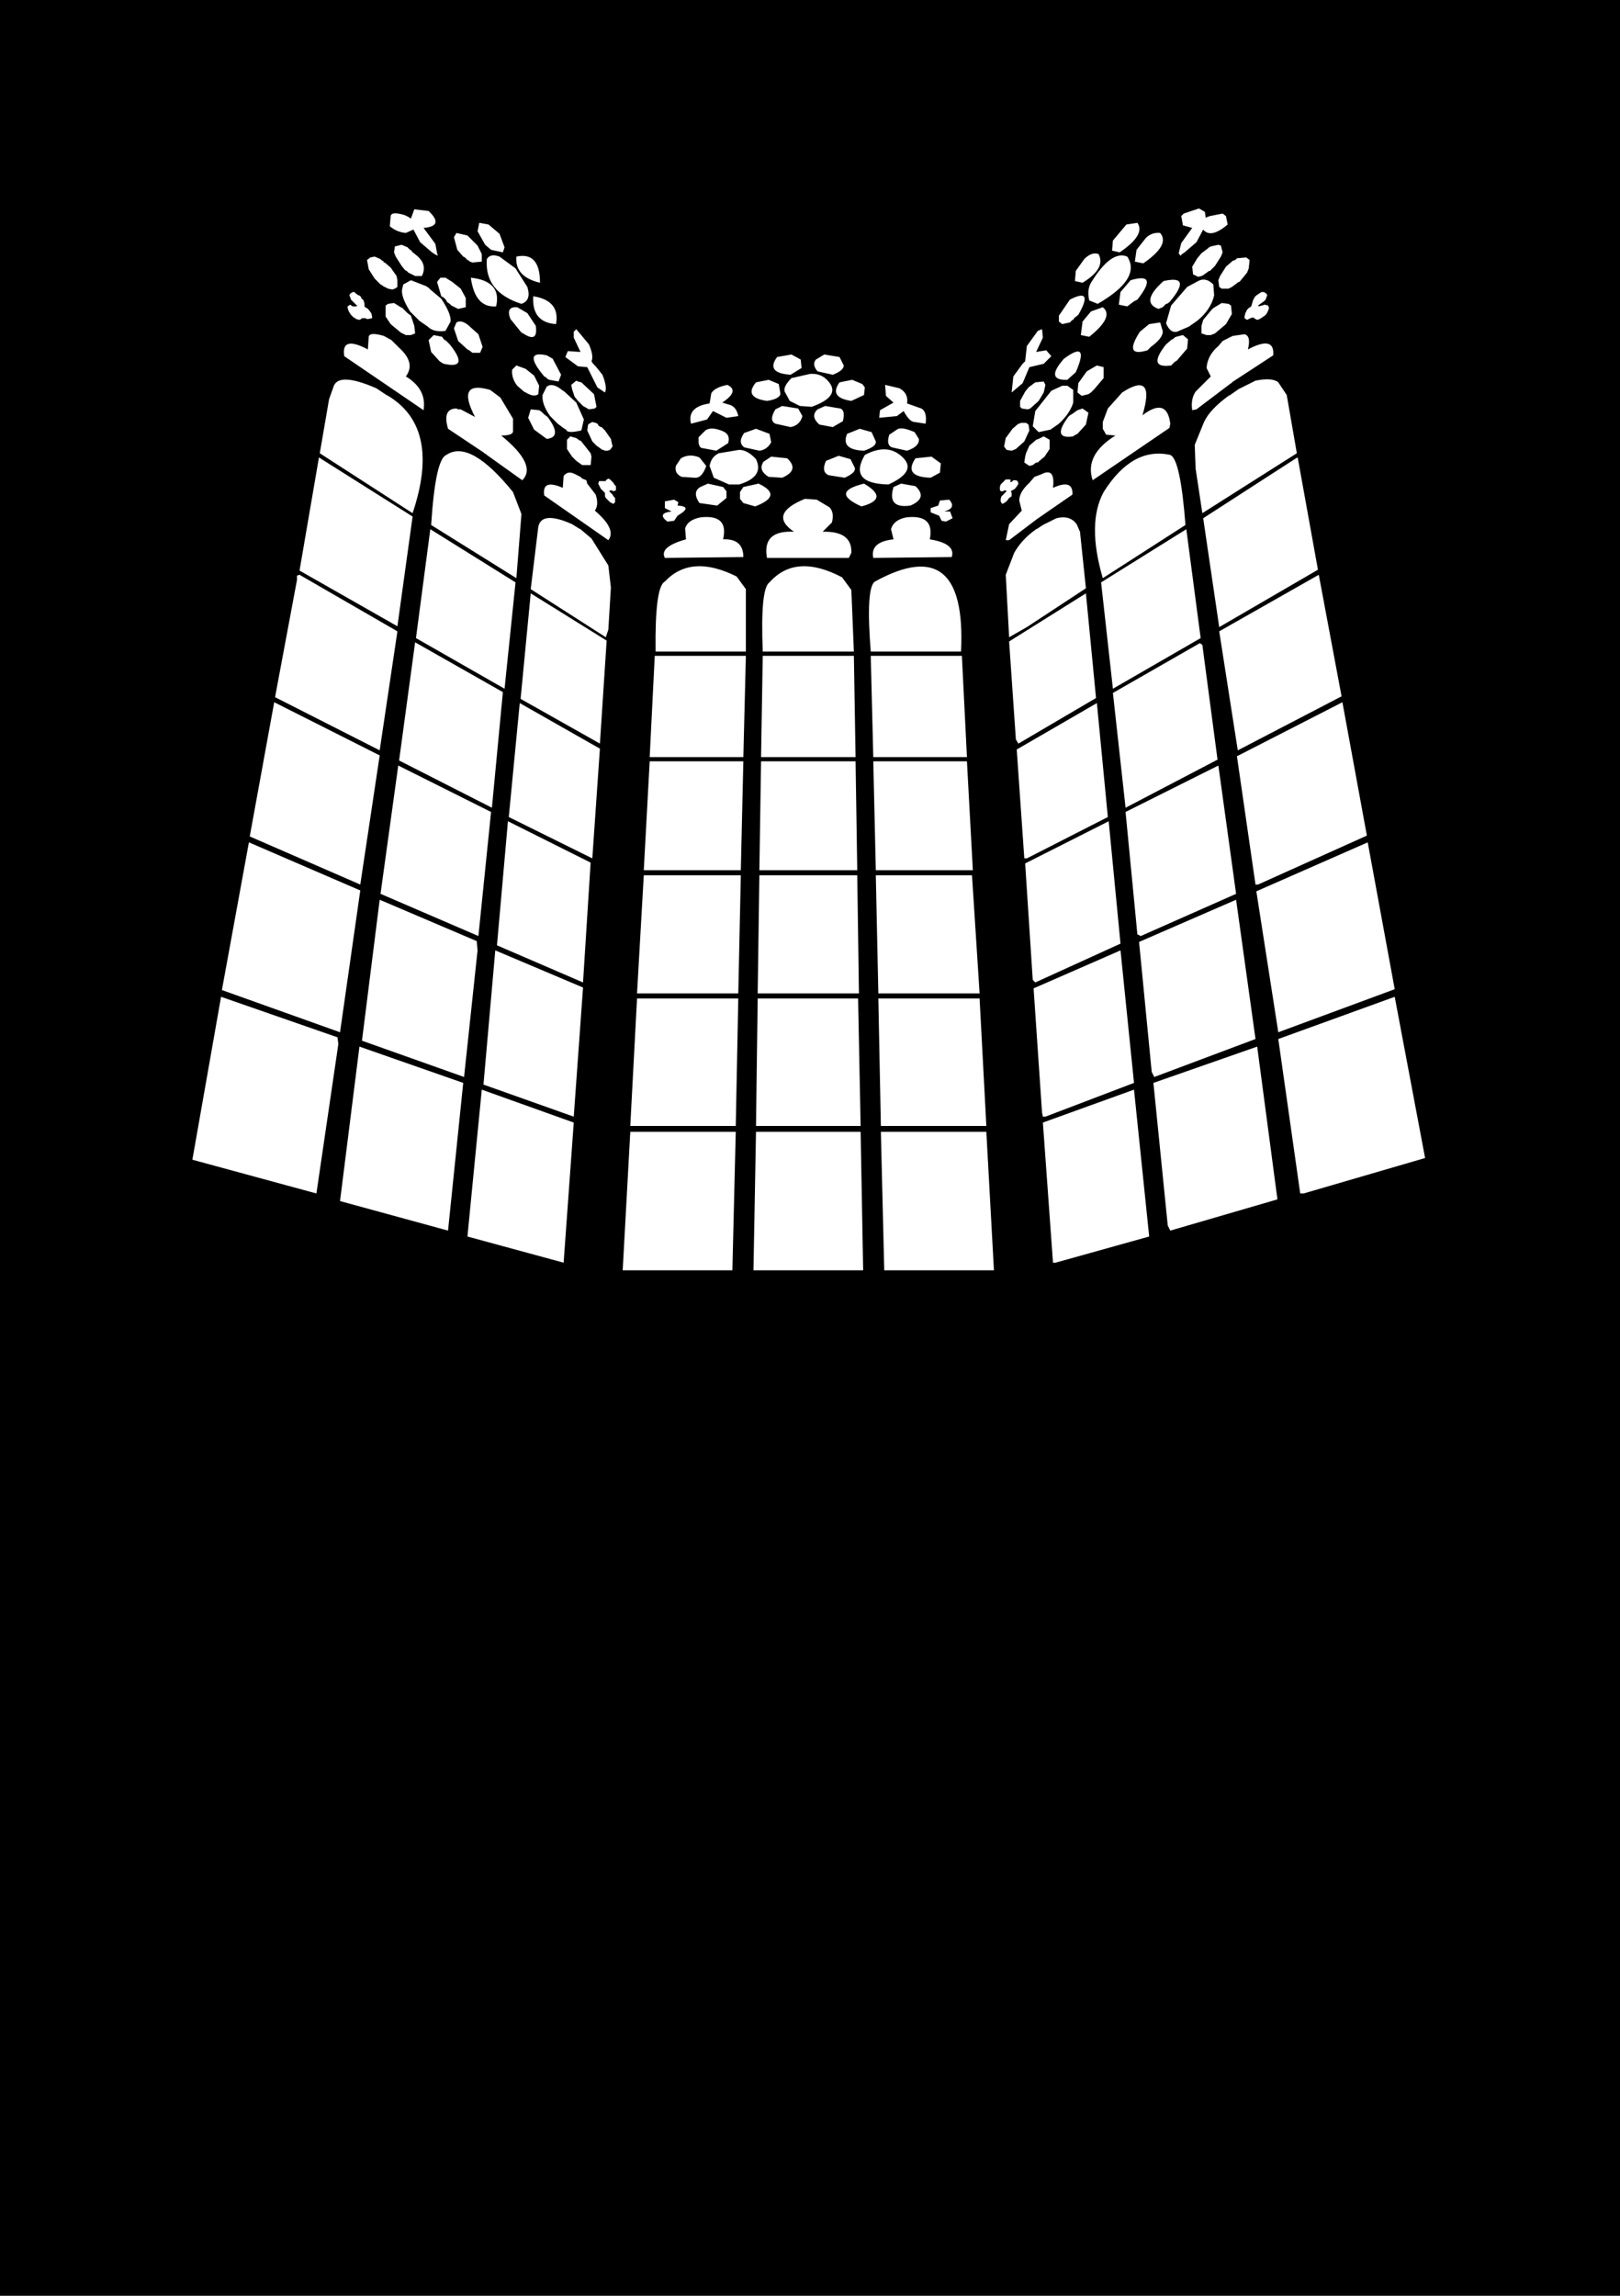 <?xml version="1.0" encoding="UTF-8" standalone="no"?>
<svg xmlns:xlink="http://www.w3.org/1999/xlink" height="680.0px" width="480.0px" xmlns="http://www.w3.org/2000/svg">
  <g transform="matrix(1.0, 0.0, 0.0, 1.0, 240.0, 344.0)">
    <path d="M78.75 -263.75 L78.5 -260.75 80.75 -260.25 Q87.75 -264.5 85.5 -268.75 83.5 -269.5 81.25 -267.25 L78.75 -263.75 M78.25 -249.75 L79.5 -250.75 Q84.25 -259.0 77.0 -255.25 L73.75 -250.5 73.75 -248.75 74.75 -248.0 77.0 -248.5 77.75 -249.25 78.0 -249.25 78.25 -249.75 M27.0 -200.75 L24.75 -199.75 Q22.75 -193.25 29.75 -194.25 35.0 -196.5 31.25 -200.0 L27.0 -200.75 M32.25 -214.0 L31.0 -216.0 Q27.0 -217.75 25.75 -216.75 L23.5 -215.25 Q22.5 -212.25 24.25 -211.5 L28.75 -210.5 Q32.5 -211.75 32.25 -214.0 M8.5 -209.0 L4.75 -207.5 Q3.25 -204.25 5.5 -203.25 L10.25 -202.5 Q13.75 -204.0 13.25 -205.5 L12.0 -208.0 8.5 -209.0 M18.25 -216.0 L14.75 -217.0 11.0 -215.5 Q9.0 -210.75 16.0 -210.5 19.75 -211.75 19.5 -213.25 L18.25 -216.0 M15.5 -230.25 L12.5 -231.5 8.75 -230.75 Q5.5 -226.25 12.25 -225.25 L16.0 -227.0 16.25 -229.25 15.5 -230.25 M0.5 -223.5 Q9.5 -226.75 5.25 -231.25 3.25 -233.5 0.0 -233.25 L-5.5 -232.0 Q-8.0 -229.5 -7.5 -228.0 L-6.0 -225.25 -3.0 -223.75 0.5 -223.5 M9.0 -223.0 L4.5 -223.75 2.25 -222.75 Q0.0 -220.75 2.75 -218.25 L6.75 -217.5 9.75 -219.25 Q10.5 -222.5 9.0 -223.0 M10.0 -235.75 L8.75 -238.25 4.25 -239.0 1.75 -237.5 Q0.5 -236.0 2.25 -234.0 L6.75 -233.0 Q10.0 -234.25 10.0 -235.75 M33.0 -223.0 L28.75 -224.5 Q29.25 -227.5 26.5 -229.0 L22.25 -230.0 22.5 -226.75 24.75 -224.75 20.75 -222.5 20.5 -220.25 25.75 -220.75 27.75 -222.25 Q29.5 -219.0 31.0 -219.0 L34.25 -218.5 Q34.75 -222.0 33.0 -223.0 M27.75 -208.25 Q23.25 -213.0 16.25 -209.25 11.25 -200.75 23.25 -200.5 31.5 -204.25 27.75 -208.25 M36.0 -208.75 L31.25 -208.25 Q27.5 -202.75 35.75 -202.5 L38.5 -204.0 38.75 -206.75 36.0 -208.75 M69.75 -230.0 L69.25 -231.0 66.75 -230.75 64.75 -229.25 63.75 -228.0 62.25 -225.25 62.25 -223.5 62.75 -223.0 64.5 -222.75 65.25 -223.0 67.75 -225.25 69.25 -227.75 69.75 -230.0 M67.5 -246.0 L64.25 -241.5 63.75 -237.0 63.0 -236.25 60.25 -232.5 59.75 -227.75 63.0 -230.5 65.0 -235.25 69.25 -236.25 71.5 -238.5 70.0 -240.25 67.0 -239.75 69.0 -244.0 68.75 -246.5 67.5 -246.0 M78.75 -233.75 Q83.0 -243.5 75.25 -237.75 69.5 -231.25 76.25 -231.5 L78.75 -233.75 M79.25 -227.75 L80.5 -226.75 82.5 -227.25 83.25 -227.75 84.25 -228.75 87.0 -232.0 87.0 -235.25 85.0 -235.75 82.0 -234.0 79.5 -230.5 79.25 -227.75 M71.5 -228.25 L66.75 -222.25 66.0 -217.75 67.75 -216.0 71.25 -216.75 73.75 -218.5 Q77.0 -221.5 78.0 -224.75 L78.0 -228.5 76.25 -229.75 74.75 -229.75 71.5 -228.25 M82.75 -255.0 L85.25 -254.0 Q98.25 -261.5 94.0 -268.0 89.25 -270.0 83.25 -260.25 82.0 -258.0 82.75 -255.0 M96.75 -270.0 L96.25 -266.5 98.75 -266.0 Q106.75 -271.5 103.75 -275.0 101.25 -275.25 99.5 -273.5 L96.75 -270.0 M93.75 -277.5 L89.75 -272.75 89.5 -269.75 91.75 -269.25 Q99.5 -274.5 97.0 -278.0 L93.75 -277.5 M129.0 -251.25 L128.75 -250.25 128.75 -249.75 129.5 -249.25 130.5 -249.75 131.25 -250.0 132.0 -249.5 132.5 -249.25 133.25 -249.5 134.75 -250.5 135.25 -251.0 135.75 -252.0 136.0 -252.75 135.75 -253.5 134.75 -253.75 133.0 -253.25 132.75 -253.5 134.5 -254.75 135.0 -255.25 135.25 -256.0 135.5 -256.5 135.25 -257.0 134.5 -257.5 133.75 -257.5 132.25 -256.5 131.75 -256.0 131.25 -255.0 130.75 -253.25 130.0 -252.75 129.5 -252.25 129.0 -251.25 M124.0 -254.0 L122.0 -254.25 119.5 -252.75 119.0 -252.25 116.5 -249.25 116.0 -247.5 116.0 -245.25 117.5 -244.75 118.75 -244.75 120.0 -245.25 123.25 -248.0 125.0 -251.0 124.75 -253.5 124.0 -254.0 M122.25 -269.25 L121.75 -271.25 121.0 -271.5 118.75 -271.0 118.25 -270.75 118.0 -270.5 116.0 -269.0 114.75 -267.5 113.25 -265.0 113.5 -262.75 115.0 -262.0 116.0 -262.25 116.5 -262.5 118.25 -263.75 118.5 -263.75 120.0 -265.25 121.75 -268.0 122.25 -269.25 M130.25 -267.0 L129.25 -267.75 126.5 -267.5 126.0 -267.0 125.25 -266.75 123.25 -265.0 121.5 -262.25 121.0 -261.0 121.25 -259.0 122.0 -258.5 124.0 -258.5 125.0 -259.0 127.0 -260.5 127.25 -260.5 129.5 -263.25 130.0 -264.5 130.25 -267.0 M123.25 -280.0 L122.25 -280.75 118.5 -280.0 117.75 -279.75 117.25 -279.5 117.0 -281.25 115.25 -282.25 110.75 -280.75 110.0 -280.0 110.5 -277.25 113.25 -276.5 110.0 -272.0 109.25 -269.0 109.75 -268.25 110.25 -268.75 111.0 -269.25 114.5 -272.25 116.5 -276.0 Q118.75 -273.25 123.75 -277.5 L123.25 -280.0 M80.75 -248.75 L80.25 -244.75 82.75 -244.25 Q90.25 -250.25 86.75 -253.0 L83.25 -251.75 80.75 -248.75 M68.5 -203.5 L66.5 -202.75 65.0 -201.0 Q62.0 -198.25 62.0 -195.75 L62.75 -192.75 59.0 -188.75 58.0 -184.0 59.0 -184.0 67.25 -190.25 77.75 -197.5 Q78.0 -202.25 72.0 -199.5 72.75 -205.75 68.5 -203.5 M71.0 -211.0 L71.0 -213.75 69.25 -214.75 67.75 -214.0 67.0 -213.75 66.75 -213.5 65.0 -212.0 64.0 -209.75 63.75 -208.75 63.5 -207.0 65.0 -206.0 66.0 -206.25 67.0 -207.0 67.5 -207.0 68.0 -207.5 69.5 -208.75 71.0 -211.0 M77.5 -221.25 L77.0 -221.0 76.5 -220.5 Q71.5 -213.75 78.0 -214.75 L78.25 -215.0 79.25 -215.5 81.75 -218.25 82.5 -221.75 80.75 -223.0 79.25 -222.5 77.5 -221.25 M60.25 -201.75 L59.75 -201.25 59.25 -201.25 59.5 -201.75 59.25 -202.0 58.0 -202.0 56.5 -200.5 56.25 -199.75 56.25 -199.0 56.5 -198.5 57.25 -198.5 57.5 -198.75 58.0 -198.75 58.25 -198.5 56.75 -197.0 56.5 -196.25 56.5 -195.5 56.75 -195.0 57.0 -194.75 57.5 -195.0 58.25 -195.5 59.0 -196.5 59.75 -197.0 59.75 -198.0 59.5 -198.5 60.75 -199.25 61.5 -200.25 61.75 -200.75 61.5 -201.5 61.0 -201.75 60.25 -201.75 M58.25 -210.75 L59.75 -210.5 61.0 -211.0 63.5 -213.25 65.0 -216.5 64.75 -218.25 64.0 -218.75 62.5 -218.75 62.0 -218.5 61.75 -218.5 60.0 -217.0 58.0 -214.25 57.5 -211.75 58.25 -210.75 M94.0 -253.25 L96.0 -254.75 97.0 -255.25 Q103.5 -263.5 95.0 -261.0 L92.0 -257.5 91.5 -253.75 94.0 -253.25 M105.5 -248.25 Q106.75 -245.25 108.75 -245.75 L112.25 -247.25 114.75 -249.0 Q118.75 -252.25 119.75 -256.5 L119.5 -259.75 Q117.25 -262.0 115.0 -260.75 L111.75 -259.0 107.0 -253.5 105.5 -248.25 M106.5 -254.5 Q113.5 -262.75 104.75 -260.75 97.75 -254.5 103.25 -252.5 L104.5 -253.0 105.5 -254.0 105.75 -254.0 106.5 -254.5 M100.5 -248.0 L97.75 -245.75 Q92.75 -238.0 100.0 -240.25 L101.0 -241.25 Q104.75 -244.0 104.5 -246.0 L103.75 -248.5 100.5 -248.0 M117.5 -235.0 L118.75 -232.5 114.25 -228.0 Q112.75 -225.75 113.25 -222.5 L114.5 -222.75 124.75 -230.5 125.0 -230.5 125.0 -230.75 137.25 -238.75 Q137.75 -244.75 129.75 -240.5 130.75 -244.5 128.75 -245.0 L125.25 -244.5 122.25 -243.0 121.0 -241.5 Q117.75 -238.75 117.5 -235.0 M111.75 -240.75 L112.0 -243.5 110.5 -244.75 108.5 -244.25 108.0 -244.0 107.5 -243.5 107.25 -243.5 105.5 -242.0 Q99.75 -234.75 107.0 -235.75 L108.0 -236.75 108.75 -237.25 111.75 -240.75 M88.25 -223.0 L86.75 -219.0 86.75 -217.0 87.75 -215.25 90.5 -215.0 Q81.25 -209.25 83.75 -201.75 L106.5 -217.25 106.75 -218.5 Q105.75 -226.5 98.5 -221.0 102.5 -234.25 92.5 -227.75 L88.25 -223.0 M126.75 -121.75 L157.5 -137.75 150.75 -173.75 121.25 -157.0 126.75 -121.75 M88.25 -102.0 L85.0 -135.75 61.25 -122.0 63.5 -89.75 64.25 -89.75 88.25 -102.0 M121.0 -117.25 L93.5 -103.5 97.0 -67.25 98.0 -66.75 126.25 -79.25 121.0 -117.25 M116.25 -153.0 L115.5 -153.5 89.75 -138.75 93.5 -104.75 120.75 -119.0 116.25 -153.0 M111.5 -187.25 L86.25 -171.5 89.75 -140.0 115.75 -155.0 111.5 -187.25 M144.5 -208.5 L144.0 -208.25 116.5 -190.5 121.25 -158.25 150.5 -175.25 144.5 -208.5 M106.75 -209.25 Q95.5 -211.75 87.0 -198.25 82.0 -189.0 86.75 -172.75 L111.25 -188.5 Q109.75 -208.0 106.75 -209.25 M116.75 -219.0 L114.0 -212.25 114.25 -205.25 116.25 -192.0 144.25 -209.75 141.25 -227.0 138.75 -230.75 Q137.0 -232.25 132.0 -231.25 L127.0 -228.75 124.5 -227.0 124.0 -226.75 Q118.5 -222.75 116.75 -219.0 M126.5 -120.0 L132.0 -82.0 132.75 -82.0 165.0 -96.5 157.75 -136.0 126.5 -120.0 M52.25 -8.75 L21.0 -8.75 22.0 32.25 54.5 32.25 52.25 -8.75 M69.0 -13.25 L69.75 -13.25 96.0 -23.25 92.0 -62.5 66.25 -51.25 68.75 -14.5 69.0 -13.25 M20.25 -48.25 L21.0 -10.5 52.25 -10.5 50.25 -48.25 20.25 -48.25 M15.0 -10.5 L14.25 -48.25 -15.5 -48.25 -16.0 -10.5 15.0 -10.5 M14.5 -49.75 L14.0 -84.75 -15.0 -84.75 -15.5 -49.75 14.5 -49.75 M50.25 -49.75 L48.0 -84.75 19.5 -84.75 20.25 -49.75 50.25 -49.75 M66.0 -53.75 L66.75 -53.0 92.0 -64.5 88.5 -100.75 63.75 -88.25 66.0 -53.75 M46.5 -119.75 L45.0 -149.75 18.0 -149.75 18.75 -119.75 46.5 -119.75 M46.5 -118.5 L18.75 -118.5 19.5 -86.25 48.25 -86.25 46.5 -118.5 M13.5 -119.75 L13.0 -149.75 -14.0 -149.75 -14.5 -119.75 13.5 -119.75 M13.0 -151.0 L12.25 -169.25 9.5 -173.0 Q-4.25 -180.25 -12.0 -171.5 -14.75 -169.75 -14.0 -151.0 L13.0 -151.0 M19.25 -171.75 Q16.5 -170.0 18.0 -151.0 L44.75 -151.0 Q46.5 -186.75 19.25 -171.75 M6.5 -189.25 Q7.25 -192.25 5.75 -193.75 L2.0 -196.0 -1.5 -196.25 Q-12.5 -191.75 -4.75 -186.5 -14.25 -187.0 -12.75 -178.75 L11.5 -178.75 12.25 -180.25 Q12.5 -186.75 3.75 -186.5 L6.5 -189.25 M28.5 -190.75 Q24.75 -190.0 24.0 -187.25 L24.75 -184.25 Q17.75 -183.5 18.75 -178.75 L42.0 -179.0 Q43.25 -183.0 35.5 -184.25 37.0 -191.75 28.5 -190.75 M42.25 -190.5 L41.5 -192.5 39.75 -192.5 Q43.5 -193.5 41.25 -196.0 L38.5 -195.75 38.0 -194.25 35.75 -193.5 35.75 -192.25 38.25 -191.25 39.0 -189.75 40.25 -189.5 42.25 -190.5 M80.0 -186.5 L79.0 -188.75 Q77.0 -191.5 73.0 -190.5 L69.0 -188.5 67.5 -187.5 67.0 -187.25 Q62.75 -184.25 60.5 -180.25 L58.0 -173.75 59.0 -155.25 64.25 -158.25 81.75 -169.75 80.0 -186.5 M84.75 -137.25 L81.75 -168.25 59.0 -154.0 61.0 -125.0 61.75 -123.75 84.75 -137.25 M102.0 -25.0 L132.0 -36.25 126.25 -77.5 97.5 -65.0 101.25 -26.5 102.0 -25.0 M96.0 -21.25 L69.0 -11.5 72.0 30.0 72.75 30.0 100.5 22.25 96.0 -21.25 M14.0 -86.25 L13.5 -118.5 -14.5 -118.5 -15.0 -86.25 14.0 -86.25 M132.5 -34.0 L101.75 -23.25 106.0 19.0 106.75 20.5 138.5 11.25 132.5 -34.0 M132.25 -80.0 L138.75 -38.25 173.25 -51.0 165.25 -94.5 132.25 -80.0 M173.25 -48.75 L138.75 -36.25 145.25 9.5 146.25 9.5 182.25 -1.0 173.25 -48.75 M15.25 -194.0 Q23.75 -196.25 16.0 -200.75 5.75 -198.25 15.25 -194.0 M240.0 336.0 L-240.0 336.0 -240.0 -344.0 240.0 -344.0 240.0 336.0 M-113.0 -281.5 L-117.25 -282.0 -118.25 -279.25 -119.0 -279.75 -120.0 -280.25 Q-124.0 -281.5 -124.25 -280.0 L-124.5 -277.0 Q-122.5 -275.25 -119.75 -275.0 L-117.5 -276.0 -115.5 -272.25 -112.0 -269.25 -111.25 -268.75 -110.25 -268.25 -110.5 -269.0 -111.0 -271.75 -114.5 -276.5 Q-108.25 -277.0 -113.0 -281.5 M-92.0 -274.75 L-95.25 -277.5 -98.0 -278.0 -98.5 -275.5 -96.25 -271.5 -94.5 -270.0 -91.0 -269.25 -90.5 -270.75 -92.0 -274.75 M15.75 32.25 L15.0 -8.75 -16.0 -8.75 -16.75 32.25 15.75 32.25 M-105.5 -273.75 L-104.5 -270.0 -102.75 -268.0 -102.25 -267.75 -101.5 -267.0 -101.0 -266.75 -100.75 -266.5 -100.0 -266.25 -97.25 -266.5 -97.25 -268.75 -98.5 -271.25 -101.5 -274.25 -104.75 -275.0 -105.5 -273.75 M-92.0 -268.0 Q-94.75 -269.0 -95.75 -267.25 -96.5 -257.5 -85.5 -254.0 -82.5 -255.0 -83.75 -259.0 L-87.25 -264.5 -92.0 -268.0 M-113.0 -258.75 L-113.75 -259.25 -118.25 -261.0 -120.5 -259.75 -120.75 -258.75 Q-121.5 -256.5 -118.5 -251.75 L-115.75 -249.0 -113.25 -247.25 Q-111.5 -245.5 -108.0 -246.0 L-106.5 -248.75 Q-106.25 -251.0 -109.25 -255.5 L-112.5 -258.25 -113.0 -258.75 M-120.75 -252.75 L-121.25 -253.0 -123.25 -254.25 -125.0 -254.0 -125.75 -253.5 -125.75 -250.25 -124.25 -248.0 -121.25 -245.5 -119.75 -244.75 -118.25 -244.75 -117.0 -245.25 -117.25 -247.5 -118.25 -250.5 -119.25 -251.25 -120.75 -252.75 M-118.5 -270.0 L-119.25 -270.75 -121.0 -271.5 -123.0 -271.0 -123.25 -269.25 -122.75 -268.0 -121.0 -265.25 -120.0 -264.0 -119.5 -263.75 -119.0 -263.25 -117.0 -262.25 -115.0 -262.25 Q-113.25 -265.75 -116.75 -268.5 L-118.0 -269.5 -118.0 -269.75 -118.5 -270.0 M-109.5 -261.75 L-110.5 -260.5 -109.25 -256.25 Q-108.05 -255.75 -107.5 -254.5 L-106.75 -254.0 -106.25 -253.5 -104.25 -252.5 -102.0 -253.0 -102.0 -255.75 -103.5 -258.5 -106.0 -260.5 -108.0 -261.75 -109.5 -261.75 M-86.75 -253.0 Q-90.25 -253.25 -88.75 -249.5 L-85.5 -245.5 -85.0 -245.25 Q-80.5 -242.25 -81.25 -247.5 L-83.75 -251.25 -86.75 -253.0 M-98.25 -245.0 L-100.5 -247.0 Q-103.0 -249.5 -104.75 -248.5 L-105.5 -246.75 -104.25 -243.0 -101.5 -240.5 -101.0 -240.25 -100.0 -239.5 -97.75 -239.5 -97.0 -241.25 -98.25 -245.0 M-131.0 -240.5 Q-139.0 -244.75 -138.0 -238.5 L-114.5 -222.5 Q-113.5 -228.75 -119.75 -232.5 -116.75 -236.5 -121.75 -241.0 L-124.0 -243.25 -126.25 -244.5 Q-130.5 -245.75 -130.75 -244.25 L-131.0 -240.5 M-125.0 -226.75 L-125.5 -227.0 -128.5 -229.0 Q-140.0 -234.0 -141.25 -229.25 L-142.5 -225.75 -145.25 -209.75 -117.75 -192.0 Q-109.25 -217.25 -125.0 -226.75 M-135.0 -257.5 L-135.5 -257.5 -136.25 -257.0 -136.5 -256.5 -136.25 -256.0 -136.0 -255.25 -134.25 -253.5 -134.0 -253.5 -134.5 -253.25 -135.5 -253.25 -136.25 -253.75 -137.0 -253.25 -137.0 -252.75 -136.75 -252.0 -136.5 -251.5 -136.0 -250.75 -135.25 -250.0 -134.75 -249.75 -134.5 -249.5 -133.5 -249.25 -133.0 -249.5 -132.75 -249.75 -131.75 -249.75 -131.25 -249.5 -131.0 -249.5 -129.75 -249.75 -129.75 -250.25 -130.0 -251.25 -130.75 -252.25 -131.25 -252.75 -131.5 -252.75 -132.0 -253.25 -132.0 -254.0 -132.25 -255.0 -133.0 -255.75 -133.0 -256.0 -133.5 -256.5 -133.75 -256.5 -134.5 -257.0 -135.0 -257.5 M-126.0 -266.25 L-126.25 -266.25 -126.5 -266.75 -126.75 -266.75 -127.25 -267.25 -129.0 -268.0 -130.25 -267.75 -131.25 -267.0 -130.75 -264.25 -129.0 -261.5 -127.25 -259.75 -126.75 -259.5 -126.5 -259.25 -125.0 -258.5 -123.75 -258.25 -123.0 -258.5 -122.25 -259.0 -122.25 -261.0 -122.5 -262.25 -124.25 -264.75 -126.0 -266.25 M-100.5 -261.75 Q-99.25 -252.75 -93.0 -253.25 -91.25 -260.75 -100.5 -261.75 M-94.75 -228.5 Q-105.0 -231.5 -99.25 -220.5 L-103.5 -222.75 -104.25 -222.75 -104.75 -223.0 Q-109.0 -223.0 -107.25 -217.0 L-96.75 -210.0 -96.5 -209.75 -96.0 -209.5 -95.75 -209.25 -85.25 -201.75 Q-80.75 -206.25 -91.5 -215.0 -88.0 -215.0 -88.0 -216.25 L-88.0 -220.0 -91.75 -226.25 -94.75 -228.5 M-84.75 -228.0 L-84.25 -227.75 Q-81.75 -226.25 -80.5 -227.25 L-80.25 -229.75 -81.75 -232.75 -84.25 -234.75 -87.0 -235.75 -88.25 -234.5 Q-88.5 -232.0 -86.75 -229.75 L-84.75 -228.0 M-88.0 -198.25 Q-100.75 -214.0 -107.75 -209.25 -111.0 -208.0 -112.25 -188.5 L-87.0 -172.75 -85.5 -191.75 -88.0 -198.25 M-82.75 -222.75 L-83.5 -220.25 -81.75 -216.75 -78.0 -214.0 Q-73.25 -214.5 -77.75 -220.5 L-78.75 -221.25 -79.5 -222.0 -80.25 -222.5 -82.75 -222.75 M-107.75 -243.0 L-108.5 -243.5 -109.0 -244.25 -111.5 -244.75 -113.0 -243.25 -112.25 -239.75 -109.75 -237.0 -109.0 -236.5 -108.5 -236.25 Q-100.75 -234.5 -106.75 -242.0 L-107.75 -243.0 M-64.25 -236.25 L-64.75 -237.0 Q-64.0 -238.5 -65.5 -242.0 L-69.25 -246.5 -70.0 -245.75 -70.0 -244.0 -68.0 -239.75 -71.75 -240.0 -72.5 -238.25 -68.75 -235.5 -66.0 -235.25 -63.0 -229.25 -60.75 -227.75 Q-60.0 -229.25 -61.5 -233.0 L-63.5 -235.5 -64.25 -236.25 M-69.25 -231.25 L-70.75 -230.0 -70.5 -228.75 -69.75 -226.5 -68.75 -225.25 -67.25 -223.75 -65.5 -222.75 -63.75 -223.0 -63.25 -223.5 -64.0 -227.25 -67.75 -230.75 -68.75 -231.0 -69.25 -231.25 M-72.75 -228.0 L-73.5 -228.5 Q-76.25 -230.75 -78.0 -229.5 L-79.25 -227.0 Q-79.5 -224.25 -77.0 -220.75 L-74.75 -218.5 -72.75 -217.0 -72.25 -216.75 Q-72.0 -215.5 -67.75 -216.5 L-67.0 -219.75 -69.25 -224.75 -72.75 -228.0 M-76.25 -237.75 L-78.0 -238.75 Q-84.75 -240.25 -79.75 -233.75 L-78.75 -232.5 -78.25 -232.25 -77.75 -231.75 -77.25 -231.5 -74.5 -231.0 -73.75 -233.0 -76.25 -237.75 M-62.75 -218.25 L-63.0 -218.5 -63.5 -218.75 -64.5 -219.0 -65.0 -218.75 -65.75 -218.25 -66.0 -216.5 -64.5 -213.25 -63.25 -212.0 -61.5 -210.75 -61.25 -210.75 -60.75 -210.5 -60.0 -210.5 -59.25 -210.75 -58.5 -211.75 -59.0 -214.0 -60.75 -216.5 -61.75 -217.5 -62.0 -217.5 -62.75 -218.0 -62.75 -218.25 M-62.25 -123.75 L-60.25 -154.25 -82.75 -168.25 -85.75 -137.0 -62.25 -123.75 M-68.0 -187.25 L-68.5 -187.5 -70.5 -188.75 Q-79.5 -192.75 -80.5 -188.0 L-82.75 -169.5 -60.5 -155.25 -59.75 -157.5 -59.0 -170.0 -59.75 -176.5 -64.75 -184.5 -68.0 -187.25 M-19.0 -151.0 L-19.0 -169.5 -21.75 -173.25 Q-35.25 -180.0 -43.0 -171.75 -46.0 -170.25 -45.75 -151.0 L-19.0 -151.0 M-32.5 -190.75 Q-36.25 -190.0 -37.0 -187.5 L-36.75 -184.25 Q-44.75 -182.0 -43.0 -178.75 L-19.75 -179.0 Q-19.75 -184.5 -25.75 -184.25 -24.0 -191.75 -32.5 -190.75 M-39.0 -195.25 L-40.25 -196.0 -43.0 -195.5 -43.0 -193.5 -41.0 -192.5 Q-45.5 -192.0 -42.25 -189.5 L-40.25 -189.75 -39.25 -191.25 Q-34.5 -194.0 -39.25 -194.25 L-39.0 -195.25 M-174.5 -48.75 L-183.0 -0.5 -146.25 9.5 -139.75 -34.75 -140.0 -36.75 -174.5 -48.75 M-166.25 -94.5 L-174.25 -50.75 -139.25 -38.25 -133.25 -80.25 -166.25 -94.5 M-75.25 -248.0 Q-74.0 -255.0 -82.0 -256.25 -82.5 -248.5 -75.25 -248.0 M-80.0 -260.25 Q-80.0 -269.5 -87.0 -268.0 -87.5 -262.0 -80.0 -260.25 M-15.25 -200.75 L-19.75 -199.75 -20.75 -198.25 -20.75 -196.25 -19.75 -195.0 -16.25 -194.0 Q-7.75 -197.25 -15.25 -200.75 M-11.5 -208.75 L-13.75 -207.25 Q-15.5 -204.75 -12.25 -202.75 L-8.25 -202.5 Q-3.0 -204.75 -6.75 -208.25 L-11.5 -208.75 M-15.0 -210.5 Q-12.75 -210.75 -11.5 -213.0 L-12.0 -215.5 -16.0 -217.0 -19.5 -215.75 Q-21.5 -213.0 -19.5 -211.5 L-15.0 -210.5 M-24.0 -200.5 L-21.0 -200.5 Q-13.5 -202.75 -16.0 -208.0 -18.5 -210.75 -21.0 -210.75 L-27.0 -209.75 Q-29.25 -208.75 -29.75 -206.0 L-28.5 -202.5 -24.0 -200.5 M-25.75 -199.75 L-30.25 -200.75 -32.5 -199.75 Q-35.0 -198.25 -32.75 -195.0 L-27.5 -194.25 -24.75 -196.5 -24.75 -198.5 -25.75 -199.75 M-38.25 -208.25 L-39.75 -206.0 Q-40.25 -203.75 -38.0 -202.75 L-34.25 -202.5 Q-32.0 -202.25 -30.75 -206.0 L-32.75 -208.5 Q-35.75 -209.75 -38.25 -208.25 M-24.25 -212.75 Q-23.5 -215.25 -25.75 -216.25 -29.25 -217.75 -31.0 -216.5 L-33.0 -214.5 Q-33.25 -211.25 -31.75 -211.25 L-27.75 -210.5 -24.25 -212.75 M-24.5 -230.0 Q-28.25 -229.25 -29.25 -227.5 L-29.75 -224.5 Q-36.5 -223.5 -35.25 -218.5 L-30.5 -219.75 -28.75 -222.25 -24.75 -220.25 -21.25 -220.75 Q-21.75 -223.25 -23.5 -224.0 L-26.0 -224.75 Q-20.75 -228.25 -24.5 -230.0 M-3.5 -223.0 L-8.25 -223.75 -10.25 -222.75 Q-12.25 -219.5 -10.25 -218.5 L-5.75 -217.5 Q-3.0 -218.0 -2.25 -220.75 L-3.5 -223.0 M-16.0 -230.75 Q-19.75 -226.25 -12.75 -225.25 -9.25 -225.75 -8.75 -227.25 L-9.25 -230.25 -12.25 -231.5 -16.0 -230.75 M-2.75 -237.5 L-5.5 -239.0 -9.75 -238.25 Q-13.25 -233.5 -5.75 -233.0 L-2.5 -235.0 -2.75 -237.5 M-62.5 -201.5 L-62.75 -200.75 -62.0 -199.25 -60.75 -198.0 -60.75 -197.0 -60.5 -196.5 -59.25 -195.25 -58.25 -194.75 -57.75 -195.25 -57.75 -196.5 -58.25 -197.0 -58.5 -197.5 -59.5 -198.5 -59.25 -198.75 -58.75 -198.75 -58.25 -198.5 -57.5 -198.75 -57.5 -200.0 -58.0 -200.5 -58.25 -201.0 -59.25 -202.0 -59.75 -202.25 -60.5 -201.75 -60.5 -201.5 -62.5 -201.5 M-73.0 -203.0 L-73.25 -199.5 Q-79.5 -202.25 -78.75 -197.25 L-59.75 -184.0 Q-57.25 -187.25 -63.75 -192.75 -62.5 -194.5 -63.5 -197.5 L-66.0 -200.75 -66.25 -201.75 -67.5 -202.25 -68.0 -202.75 -69.5 -203.5 Q-71.75 -204.75 -73.0 -203.0 M-68.0 -213.5 L-68.25 -213.5 -69.25 -214.25 -71.0 -214.75 -72.0 -213.75 -72.0 -211.0 -70.5 -208.75 -69.25 -207.5 -67.5 -206.25 -65.0 -206.25 -64.75 -208.75 -65.0 -209.75 -67.75 -213.25 -68.0 -213.5 M-47.5 -118.5 L-49.25 -86.25 -20.5 -86.25 -19.75 -118.5 -47.5 -118.5 M-70.0 -11.5 L-97.25 -21.25 -101.5 22.25 -73.0 30.0 -70.0 -11.5 M-22.0 -8.75 L-53.25 -8.75 -55.5 32.25 -23.0 32.25 -22.0 -8.75 M-51.25 -48.25 L-53.25 -10.5 -22.0 -10.5 -21.25 -48.25 -51.25 -48.25 M-67.25 -53.0 L-65.0 -88.5 -89.5 -100.75 -92.75 -64.0 -67.25 -53.0 M-21.25 -49.75 L-20.5 -84.75 -49.25 -84.75 -51.25 -49.75 -21.25 -49.75 M-102.75 -23.25 L-133.5 -34.0 -139.25 11.75 -107.25 20.5 -102.75 -23.25 M-93.25 -62.5 L-96.75 -22.75 -70.0 -13.25 -67.25 -51.5 -93.25 -62.5 M-98.5 -62.5 L-98.75 -65.25 -127.5 -77.5 -132.75 -35.75 -102.5 -25.0 -98.5 -62.5 M-94.5 -103.5 L-122.0 -117.25 -127.25 -79.25 -98.25 -66.75 -94.5 -103.5 M-86.0 -135.75 L-89.25 -102.0 -64.5 -89.75 -62.25 -122.25 -86.0 -135.75 M-94.25 -104.75 L-91.0 -139.0 -117.0 -153.75 -121.75 -118.75 -94.25 -104.75 M-127.5 -120.25 L-158.75 -136.0 -166.0 -96.25 -133.25 -82.0 -127.5 -120.25 M-122.25 -157.0 L-151.25 -173.75 -152.0 -173.5 -152.0 -172.25 -158.5 -137.5 -127.5 -121.75 -122.25 -157.0 M-151.25 -175.0 L-122.25 -158.5 -117.75 -191.0 -145.5 -208.5 -151.25 -175.0 M-87.25 -171.5 L-112.5 -187.25 -116.75 -155.0 -90.5 -140.0 -87.25 -171.5 M-19.75 -119.75 L-19.0 -149.75 -46.0 -149.75 -47.5 -119.75 -19.75 -119.75" fill="#000000" fill-rule="evenodd" stroke="none"/>
  </g>
</svg>
